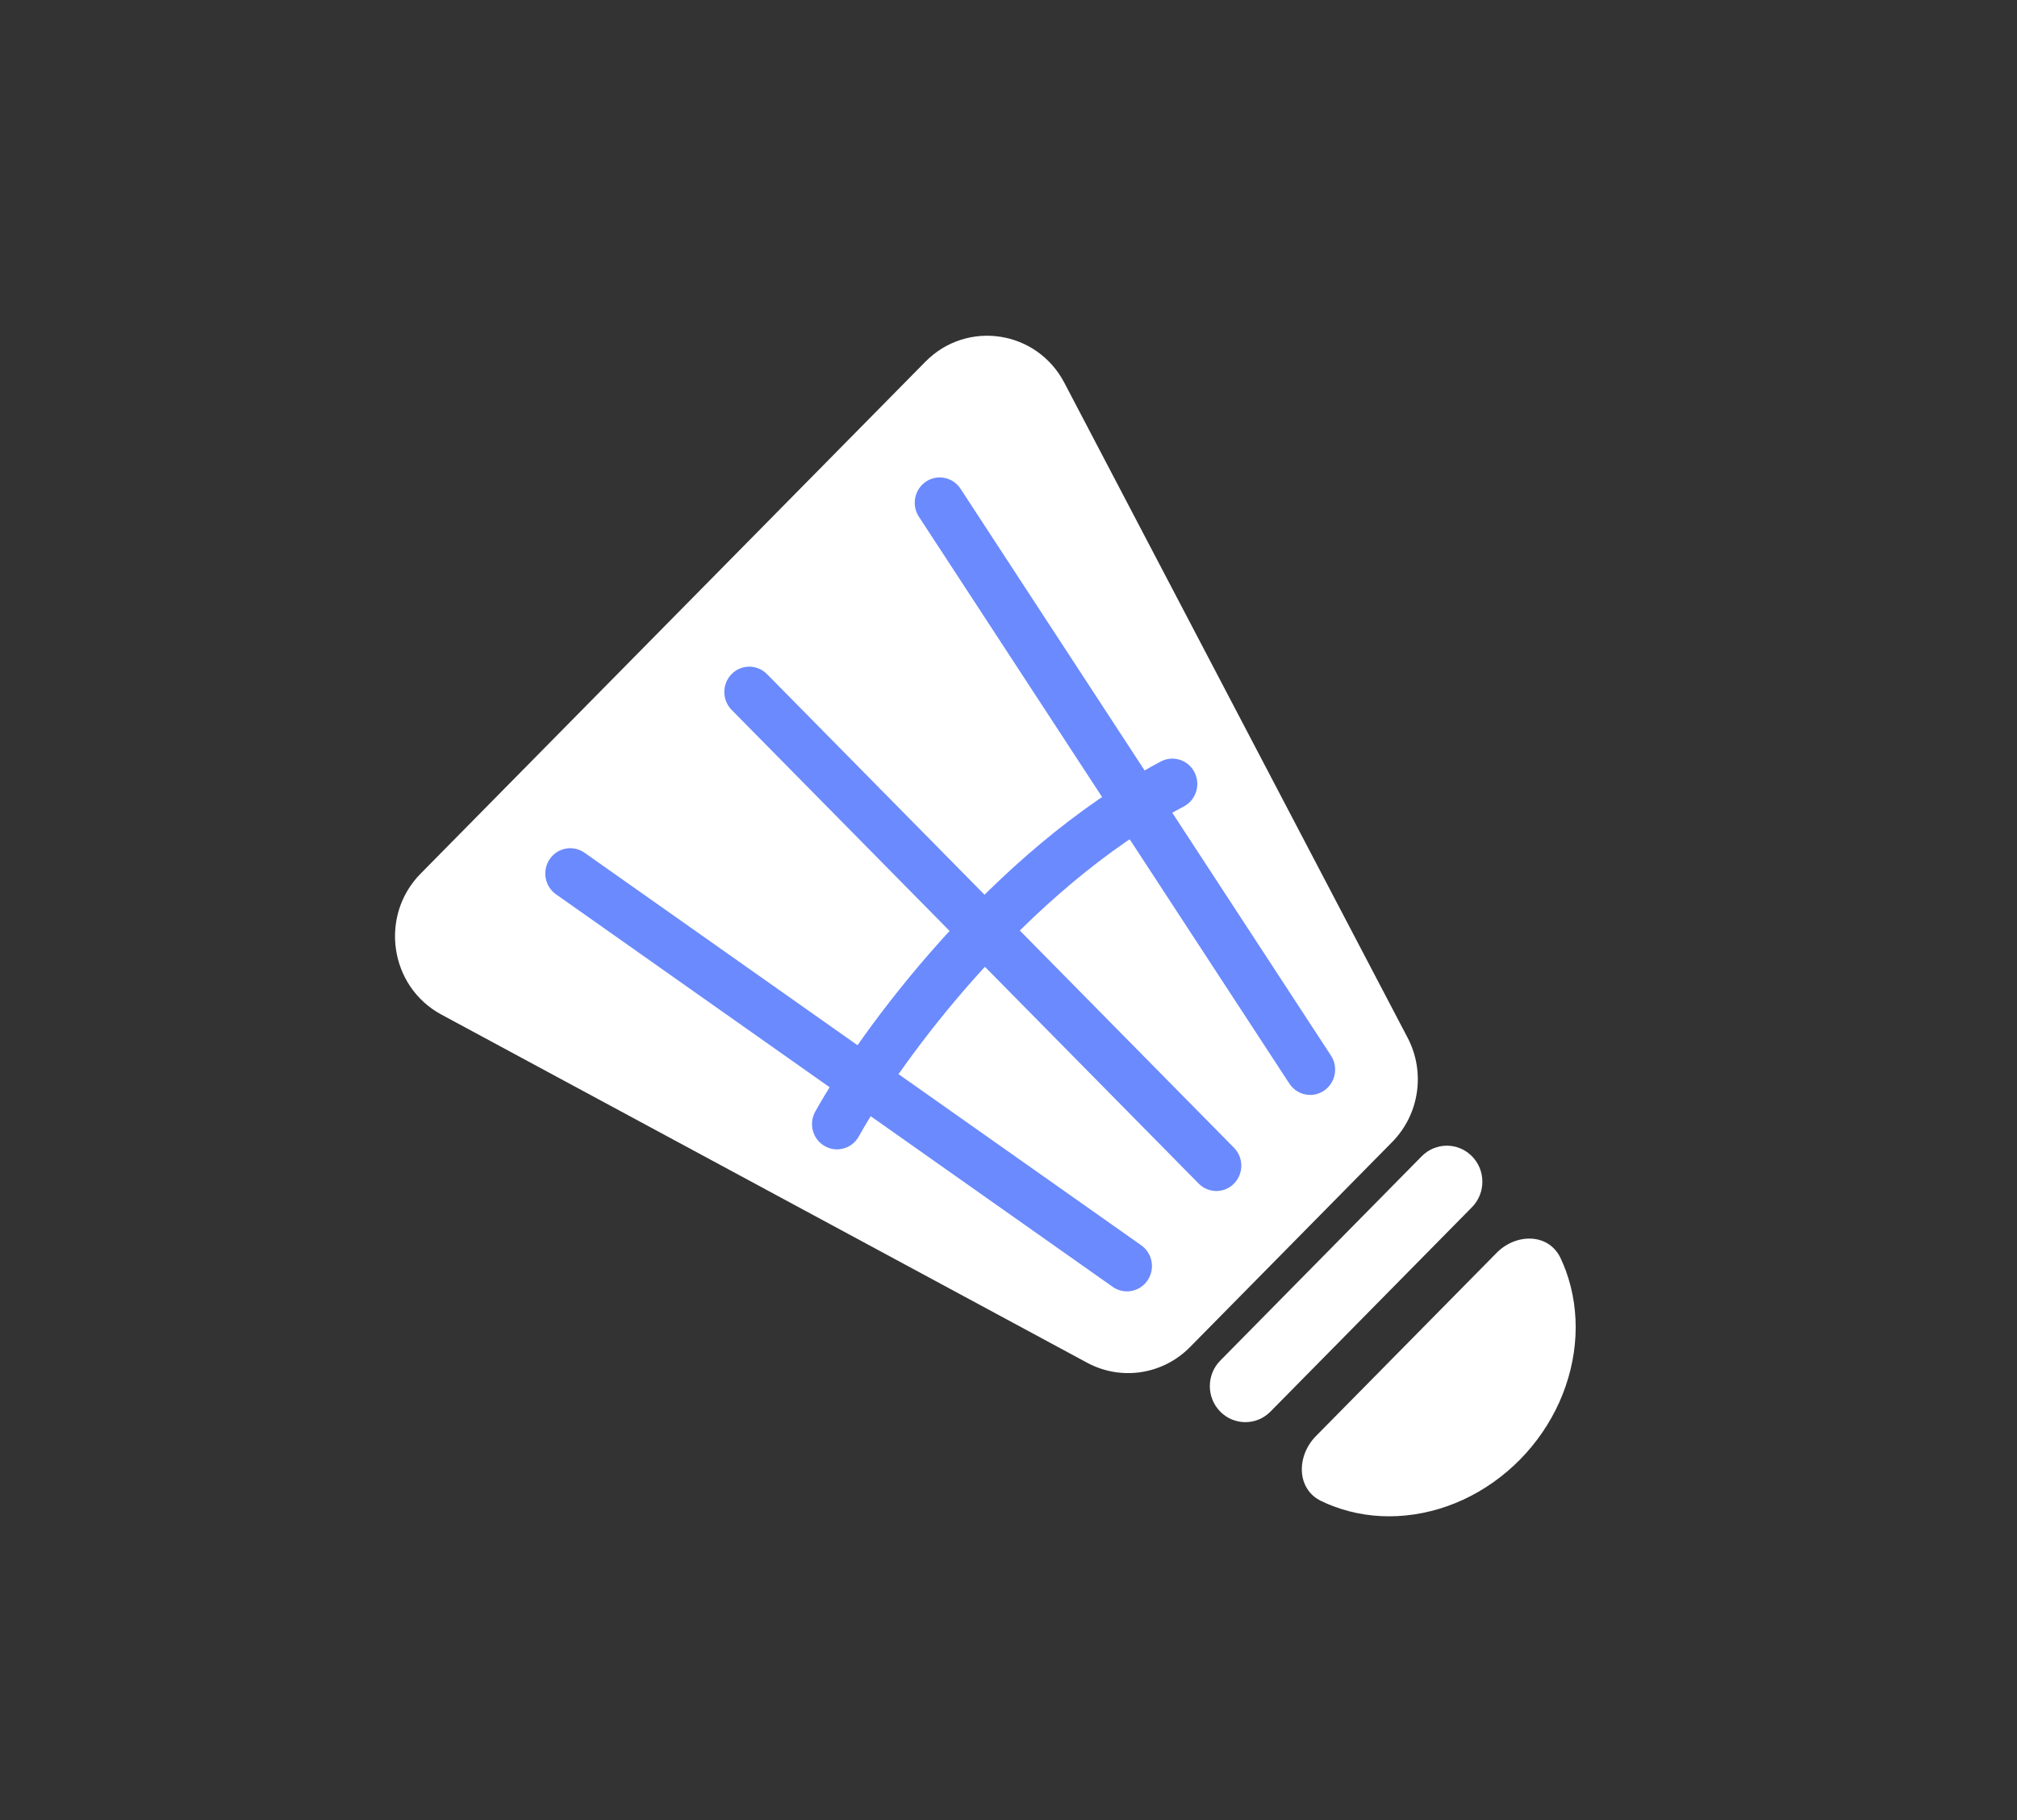 <svg width="41" height="37" viewBox="0 0 41 37" fill="none" xmlns="http://www.w3.org/2000/svg">
<rect x="0" y="0" width="41" height="37" fill="#333333" stroke="none"/>
<path d="M19.349 7.899L9.088 18.306C8.606 18.796 8.727 19.619 9.329 19.943L22.456 27.021C22.85 27.233 23.334 27.16 23.65 26.84L27.762 22.669C28.077 22.349 28.15 21.858 27.94 21.458L20.963 8.144C20.642 7.533 19.831 7.41 19.349 7.899Z" fill="white"/>
<path fill-rule="evenodd" clip-rule="evenodd" d="M8.972 20.625C7.918 20.057 7.706 18.616 8.55 17.76L18.811 7.353C19.655 6.497 21.075 6.712 21.635 7.781L28.613 21.096C28.979 21.795 28.852 22.655 28.3 23.215L24.188 27.386C23.636 27.946 22.788 28.074 22.099 27.703L8.972 20.625ZM9.626 18.852C9.506 18.975 9.536 19.18 9.687 19.262L22.813 26.339C22.912 26.392 23.033 26.374 23.112 26.294L27.224 22.123C27.302 22.043 27.32 21.92 27.268 21.82L20.291 8.506C20.21 8.353 20.008 8.322 19.887 8.445L9.626 18.852Z" fill="white"/>
<path fill-rule="evenodd" clip-rule="evenodd" d="M24.066 16.393C20.834 18.108 18.307 21.583 17.455 23.105C17.317 23.352 17.007 23.439 16.763 23.298C16.519 23.158 16.434 22.844 16.572 22.596C17.471 20.992 20.12 17.325 23.595 15.481C23.843 15.349 24.15 15.446 24.28 15.698C24.41 15.95 24.314 16.261 24.066 16.393Z" fill="#6B8AFD"/>
<path fill-rule="evenodd" clip-rule="evenodd" d="M11.175 17.464C11.335 17.23 11.651 17.173 11.882 17.335L23.198 25.315C23.428 25.477 23.485 25.798 23.325 26.031C23.165 26.265 22.848 26.322 22.618 26.16L11.302 18.18C11.072 18.018 11.015 17.697 11.175 17.464Z" fill="#6B8AFD"/>
<path fill-rule="evenodd" clip-rule="evenodd" d="M14.872 13.703C15.07 13.502 15.391 13.502 15.59 13.703L25.084 23.333C25.282 23.534 25.282 23.86 25.084 24.061C24.886 24.262 24.564 24.262 24.366 24.061L14.872 14.431C14.674 14.23 14.674 13.904 14.872 13.703Z" fill="#6B8AFD"/>
<path fill-rule="evenodd" clip-rule="evenodd" d="M18.822 9.791C19.055 9.634 19.37 9.699 19.525 9.936L27.055 21.459C27.21 21.696 27.146 22.016 26.912 22.173C26.679 22.33 26.364 22.265 26.209 22.028L18.679 10.505C18.524 10.268 18.588 9.948 18.822 9.791Z" fill="#6B8AFD"/>
<path d="M24.804 28.696C24.522 28.41 24.522 27.946 24.804 27.66L28.9 23.505C29.182 23.219 29.639 23.219 29.921 23.505C30.203 23.791 30.203 24.255 29.921 24.541L25.825 28.696C25.543 28.982 25.085 28.982 24.804 28.696Z" fill="white"/>
<path d="M30.423 25.468C30.819 25.067 31.481 25.065 31.723 25.578C31.762 25.661 31.798 25.747 31.83 25.834C31.981 26.248 32.048 26.698 32.025 27.156C32.002 27.614 31.89 28.072 31.697 28.504C31.503 28.936 31.23 29.334 30.895 29.674C30.559 30.014 30.167 30.291 29.741 30.488C29.315 30.684 28.863 30.797 28.412 30.82C27.96 30.844 27.517 30.776 27.109 30.622C27.023 30.59 26.938 30.554 26.856 30.514C26.35 30.269 26.352 29.598 26.748 29.195L30.423 25.468Z" fill="white"/>
</svg>
